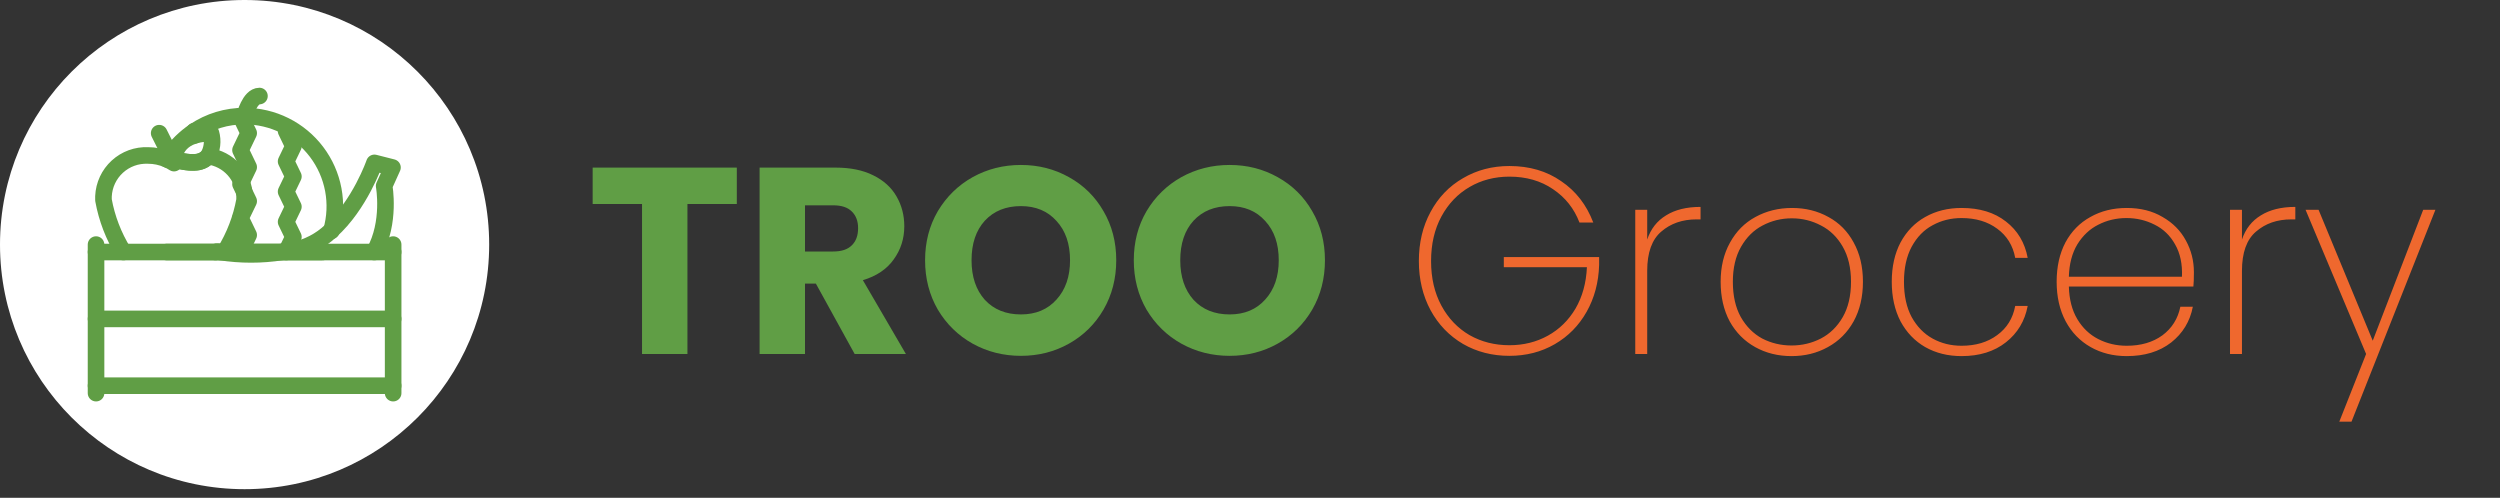 <svg width="226" height="45" viewBox="0 0 226 45" fill="none" xmlns="http://www.w3.org/2000/svg">
<rect x="0" y="0" width="226" height="45" fill="#333333" stroke="none"/>
<circle cx="22.111" cy="22.111" r="22.111" fill="white"/>
<g clip-path="url(#clip0_1_10525)">
<path d="M35.54 22.111V35.54" stroke="#609E45" stroke-width="1.5" stroke-linecap="round" stroke-linejoin="round"/>
<path d="M8.682 22.783H15.074H17.578H22.111H26.193H29.148H35.54" stroke="#609E45" stroke-width="1.5" stroke-linecap="round" stroke-linejoin="round"/>
<path d="M35.54 34.869H8.682" stroke="#609E45" stroke-width="1.5" stroke-linecap="round" stroke-linejoin="round"/>
<path d="M35.54 28.826H8.682" stroke="#609E45" stroke-width="1.5" stroke-linecap="round" stroke-linejoin="round"/>
<path d="M20.305 22.783C21.197 21.343 21.809 19.749 22.111 18.083V17.747C22.081 16.851 21.733 15.995 21.131 15.331C20.528 14.667 19.71 14.238 18.821 14.121C18.667 14.299 18.476 14.441 18.262 14.537C18.047 14.633 17.814 14.682 17.579 14.678C17.096 14.692 16.614 14.633 16.149 14.504C16.005 14.576 15.866 14.657 15.732 14.745C15.544 14.622 15.347 14.514 15.142 14.423C14.587 14.179 13.988 14.053 13.382 14.054C12.358 14.01 11.359 14.374 10.604 15.067C9.849 15.759 9.399 16.723 9.354 17.747V18.083C9.655 19.749 10.268 21.343 11.16 22.783" stroke="#609E45" stroke-width="1.5" stroke-linecap="round" stroke-linejoin="round"/>
<path d="M15.39 14.033L14.39 12.039" stroke="#609E45" stroke-width="1.5" stroke-linecap="round" stroke-linejoin="round"/>
<path d="M18.821 14.121C18.431 14.611 17.652 14.886 16.135 14.51L15.719 14.396C15.719 14.396 15.719 12.046 19.076 12.046C19.174 12.391 19.202 12.753 19.159 13.109C19.115 13.466 19 13.809 18.821 14.121Z" stroke="#609E45" stroke-width="1.5" stroke-linecap="round" stroke-linejoin="round"/>
<path d="M8.682 22.111V35.54" stroke="#609E45" stroke-width="1.5" stroke-linecap="round" stroke-linejoin="round"/>
<path d="M29.148 22.783H25.495H20.305H19.922H19.486H15.074" stroke="#609E45" stroke-width="1.5" stroke-linecap="round" stroke-linejoin="round"/>
<path d="M15.135 14.423C15.209 14.288 15.296 14.161 15.383 14.033C15.97 13.181 16.712 12.447 17.572 11.871C18.913 10.967 20.494 10.488 22.111 10.495C23.372 10.495 24.616 10.787 25.745 11.349C26.874 11.911 27.858 12.727 28.618 13.732C29.379 14.738 29.896 15.907 30.129 17.146C30.362 18.386 30.304 19.662 29.96 20.875" stroke="#609E45" stroke-width="1.5" stroke-linecap="round" stroke-linejoin="round"/>
<path d="M22.111 10.495C22.111 10.495 22.568 8.682 23.454 8.682" stroke="#609E45" stroke-width="1.5" stroke-linecap="round" stroke-linejoin="round"/>
<path d="M21.742 22.782L22.481 21.245L21.742 19.714L22.481 18.183L21.742 16.645L22.481 15.107L21.742 13.57L22.481 12.032L21.742 10.495" stroke="#609E45" stroke-width="1.5" stroke-linecap="round" stroke-linejoin="round"/>
<path d="M25.864 22.782L26.522 21.419L25.864 20.056L26.522 18.686L25.864 17.323L26.522 15.954L25.864 14.591L26.522 13.221L25.864 11.851" stroke="#609E45" stroke-width="1.5" stroke-linecap="round" stroke-linejoin="round"/>
<path d="M17.592 11.851H17.565H17.592ZM17.592 11.851H17.565L17.592 11.858H17.565L17.592 11.864H17.565L17.592 11.871L17.565 11.918L17.592 11.959L17.565 12.005L17.592 12.053L17.565 12.1L17.592 12.14L17.565 12.194L17.592 12.241" stroke="#609E45" stroke-width="1.5" stroke-linecap="round" stroke-linejoin="round"/>
<path d="M19.485 22.783C19.563 22.741 19.654 22.729 19.741 22.749L19.922 22.783C21.759 23.07 23.631 23.07 25.468 22.783C25.811 22.742 26.14 22.689 26.542 22.621C27.803 22.367 28.967 21.762 29.9 20.876C32.532 18.526 33.848 14.725 33.848 14.725L35.479 15.141L34.727 16.807C34.727 16.807 35.332 20.104 33.834 22.783" stroke="#609E45" stroke-width="1.5" stroke-linecap="round" stroke-linejoin="round"/>
<path d="M230.934 -415.007H-232.371V48.298H230.934V-415.007Z" stroke="#609E45" stroke-width="1.5" stroke-linecap="round" stroke-linejoin="round"/>
</g>
<path d="M66.608 15.152V18.44H62.144V32H58.04V18.44H53.576V15.152H66.608ZM77.26 32L73.756 25.64H72.772V32H68.668V15.152H75.556C76.884 15.152 78.012 15.384 78.94 15.848C79.884 16.312 80.588 16.952 81.052 17.768C81.516 18.568 81.748 19.464 81.748 20.456C81.748 21.576 81.428 22.576 80.788 23.456C80.164 24.336 79.236 24.96 78.004 25.328L81.892 32H77.26ZM72.772 22.736H75.316C76.068 22.736 76.628 22.552 76.996 22.184C77.38 21.816 77.572 21.296 77.572 20.624C77.572 19.984 77.38 19.48 76.996 19.112C76.628 18.744 76.068 18.56 75.316 18.56H72.772V22.736ZM92.292 32.168C90.708 32.168 89.252 31.8 87.924 31.064C86.612 30.328 85.564 29.304 84.78 27.992C84.012 26.664 83.628 25.176 83.628 23.528C83.628 21.88 84.012 20.4 84.78 19.088C85.564 17.776 86.612 16.752 87.924 16.016C89.252 15.28 90.708 14.912 92.292 14.912C93.876 14.912 95.324 15.28 96.636 16.016C97.964 16.752 99.004 17.776 99.756 19.088C100.524 20.4 100.908 21.88 100.908 23.528C100.908 25.176 100.524 26.664 99.756 27.992C98.988 29.304 97.948 30.328 96.636 31.064C95.324 31.8 93.876 32.168 92.292 32.168ZM92.292 28.424C93.636 28.424 94.708 27.976 95.508 27.08C96.324 26.184 96.732 25 96.732 23.528C96.732 22.04 96.324 20.856 95.508 19.976C94.708 19.08 93.636 18.632 92.292 18.632C90.932 18.632 89.844 19.072 89.028 19.952C88.228 20.832 87.828 22.024 87.828 23.528C87.828 25.016 88.228 26.208 89.028 27.104C89.844 27.984 90.932 28.424 92.292 28.424ZM111.159 32.168C109.575 32.168 108.119 31.8 106.791 31.064C105.479 30.328 104.431 29.304 103.647 27.992C102.879 26.664 102.495 25.176 102.495 23.528C102.495 21.88 102.879 20.4 103.647 19.088C104.431 17.776 105.479 16.752 106.791 16.016C108.119 15.28 109.575 14.912 111.159 14.912C112.743 14.912 114.191 15.28 115.503 16.016C116.831 16.752 117.871 17.776 118.623 19.088C119.391 20.4 119.775 21.88 119.775 23.528C119.775 25.176 119.391 26.664 118.623 27.992C117.855 29.304 116.815 30.328 115.503 31.064C114.191 31.8 112.743 32.168 111.159 32.168ZM111.159 28.424C112.503 28.424 113.575 27.976 114.375 27.08C115.191 26.184 115.599 25 115.599 23.528C115.599 22.04 115.191 20.856 114.375 19.976C113.575 19.08 112.503 18.632 111.159 18.632C109.799 18.632 108.711 19.072 107.895 19.952C107.095 20.832 106.695 22.024 106.695 23.528C106.695 25.016 107.095 26.208 107.895 27.104C108.711 27.984 109.799 28.424 111.159 28.424Z" fill="#609E45"/>
<path d="M142.785 20.12C142.305 18.856 141.505 17.848 140.385 17.096C139.281 16.344 137.969 15.968 136.449 15.968C135.121 15.968 133.921 16.28 132.849 16.904C131.777 17.528 130.929 18.416 130.305 19.568C129.681 20.72 129.369 22.064 129.369 23.6C129.369 25.136 129.681 26.48 130.305 27.632C130.929 28.784 131.777 29.672 132.849 30.296C133.921 30.904 135.121 31.208 136.449 31.208C137.729 31.208 138.889 30.92 139.929 30.344C140.969 29.768 141.801 28.952 142.425 27.896C143.049 26.824 143.393 25.576 143.457 24.152H135.945V23.24H144.561V23.96C144.513 25.528 144.137 26.936 143.433 28.184C142.729 29.432 141.769 30.408 140.553 31.112C139.337 31.816 137.969 32.168 136.449 32.168C134.897 32.168 133.497 31.808 132.249 31.088C131.001 30.352 130.025 29.336 129.321 28.04C128.617 26.728 128.265 25.248 128.265 23.6C128.265 21.936 128.617 20.456 129.321 19.16C130.025 17.848 131.001 16.832 132.249 16.112C133.497 15.376 134.897 15.008 136.449 15.008C138.257 15.008 139.817 15.464 141.129 16.376C142.457 17.272 143.425 18.52 144.033 20.12H142.785ZM148.907 21.656C149.227 20.696 149.795 19.968 150.611 19.472C151.427 18.96 152.467 18.704 153.731 18.704V19.832H153.371C152.091 19.832 151.027 20.2 150.179 20.936C149.331 21.656 148.907 22.84 148.907 24.488V32H147.827V18.968H148.907V21.656ZM161.954 32.192C160.738 32.192 159.642 31.92 158.666 31.376C157.69 30.832 156.922 30.056 156.362 29.048C155.818 28.024 155.546 26.832 155.546 25.472C155.546 24.128 155.826 22.952 156.386 21.944C156.946 20.92 157.714 20.144 158.69 19.616C159.682 19.072 160.786 18.8 162.002 18.8C163.218 18.8 164.314 19.072 165.29 19.616C166.266 20.144 167.026 20.912 167.57 21.92C168.13 22.928 168.41 24.112 168.41 25.472C168.41 26.832 168.13 28.024 167.57 29.048C167.01 30.056 166.234 30.832 165.242 31.376C164.266 31.92 163.17 32.192 161.954 32.192ZM161.954 31.232C162.898 31.232 163.778 31.024 164.594 30.608C165.426 30.176 166.09 29.528 166.586 28.664C167.082 27.8 167.33 26.736 167.33 25.472C167.33 24.224 167.082 23.168 166.586 22.304C166.09 21.44 165.434 20.8 164.618 20.384C163.802 19.952 162.922 19.736 161.978 19.736C161.034 19.736 160.154 19.952 159.338 20.384C158.538 20.8 157.89 21.44 157.394 22.304C156.898 23.168 156.65 24.224 156.65 25.472C156.65 26.736 156.89 27.8 157.37 28.664C157.866 29.528 158.514 30.176 159.314 30.608C160.13 31.024 161.01 31.232 161.954 31.232ZM171.015 25.472C171.015 24.112 171.279 22.928 171.807 21.92C172.351 20.912 173.095 20.144 174.039 19.616C174.999 19.072 176.095 18.8 177.327 18.8C178.959 18.8 180.295 19.208 181.335 20.024C182.391 20.84 183.047 21.936 183.303 23.312H182.175C181.967 22.192 181.423 21.312 180.543 20.672C179.679 20.032 178.607 19.712 177.327 19.712C176.367 19.712 175.495 19.928 174.711 20.36C173.927 20.776 173.295 21.424 172.815 22.304C172.351 23.168 172.119 24.224 172.119 25.472C172.119 26.736 172.351 27.8 172.815 28.664C173.295 29.528 173.927 30.176 174.711 30.608C175.495 31.04 176.367 31.256 177.327 31.256C178.607 31.256 179.679 30.936 180.543 30.296C181.423 29.656 181.967 28.776 182.175 27.656H183.303C183.047 29.016 182.391 30.112 181.335 30.944C180.279 31.776 178.943 32.192 177.327 32.192C176.095 32.192 174.999 31.92 174.039 31.376C173.095 30.832 172.351 30.056 171.807 29.048C171.279 28.024 171.015 26.832 171.015 25.472ZM198.329 24.608C198.329 25.184 198.313 25.616 198.281 25.904H187.025C187.057 27.072 187.313 28.056 187.793 28.856C188.273 29.656 188.905 30.256 189.689 30.656C190.473 31.056 191.329 31.256 192.257 31.256C193.537 31.256 194.609 30.944 195.473 30.32C196.337 29.68 196.881 28.816 197.105 27.728H198.233C197.977 29.056 197.321 30.136 196.265 30.968C195.209 31.784 193.873 32.192 192.257 32.192C191.041 32.192 189.953 31.92 188.993 31.376C188.033 30.832 187.281 30.056 186.737 29.048C186.193 28.024 185.921 26.832 185.921 25.472C185.921 24.112 186.185 22.928 186.713 21.92C187.257 20.912 188.009 20.144 188.969 19.616C189.929 19.072 191.025 18.8 192.257 18.8C193.505 18.8 194.585 19.072 195.497 19.616C196.425 20.144 197.129 20.856 197.609 21.752C198.089 22.632 198.329 23.584 198.329 24.608ZM197.249 25.016C197.297 23.864 197.089 22.888 196.625 22.088C196.177 21.288 195.561 20.696 194.777 20.312C193.993 19.912 193.145 19.712 192.233 19.712C191.321 19.712 190.473 19.912 189.689 20.312C188.921 20.696 188.289 21.288 187.793 22.088C187.313 22.888 187.057 23.864 187.025 25.016H197.249ZM202.673 21.656C202.993 20.696 203.561 19.968 204.377 19.472C205.193 18.96 206.233 18.704 207.497 18.704V19.832H207.137C205.857 19.832 204.793 20.2 203.945 20.936C203.097 21.656 202.673 22.84 202.673 24.488V32H201.593V18.968H202.673V21.656ZM220.16 18.968L212.576 38.12H211.472L213.896 32L208.424 18.968H209.6L214.496 30.8L219.056 18.968H220.16Z" fill="#EF682E"/>
<defs>
<clipPath id="clip0_1_10525">
<rect width="32.23" height="32.23" fill="white" transform="translate(5.996 5.996)"/>
</clipPath>
</defs>
</svg>
